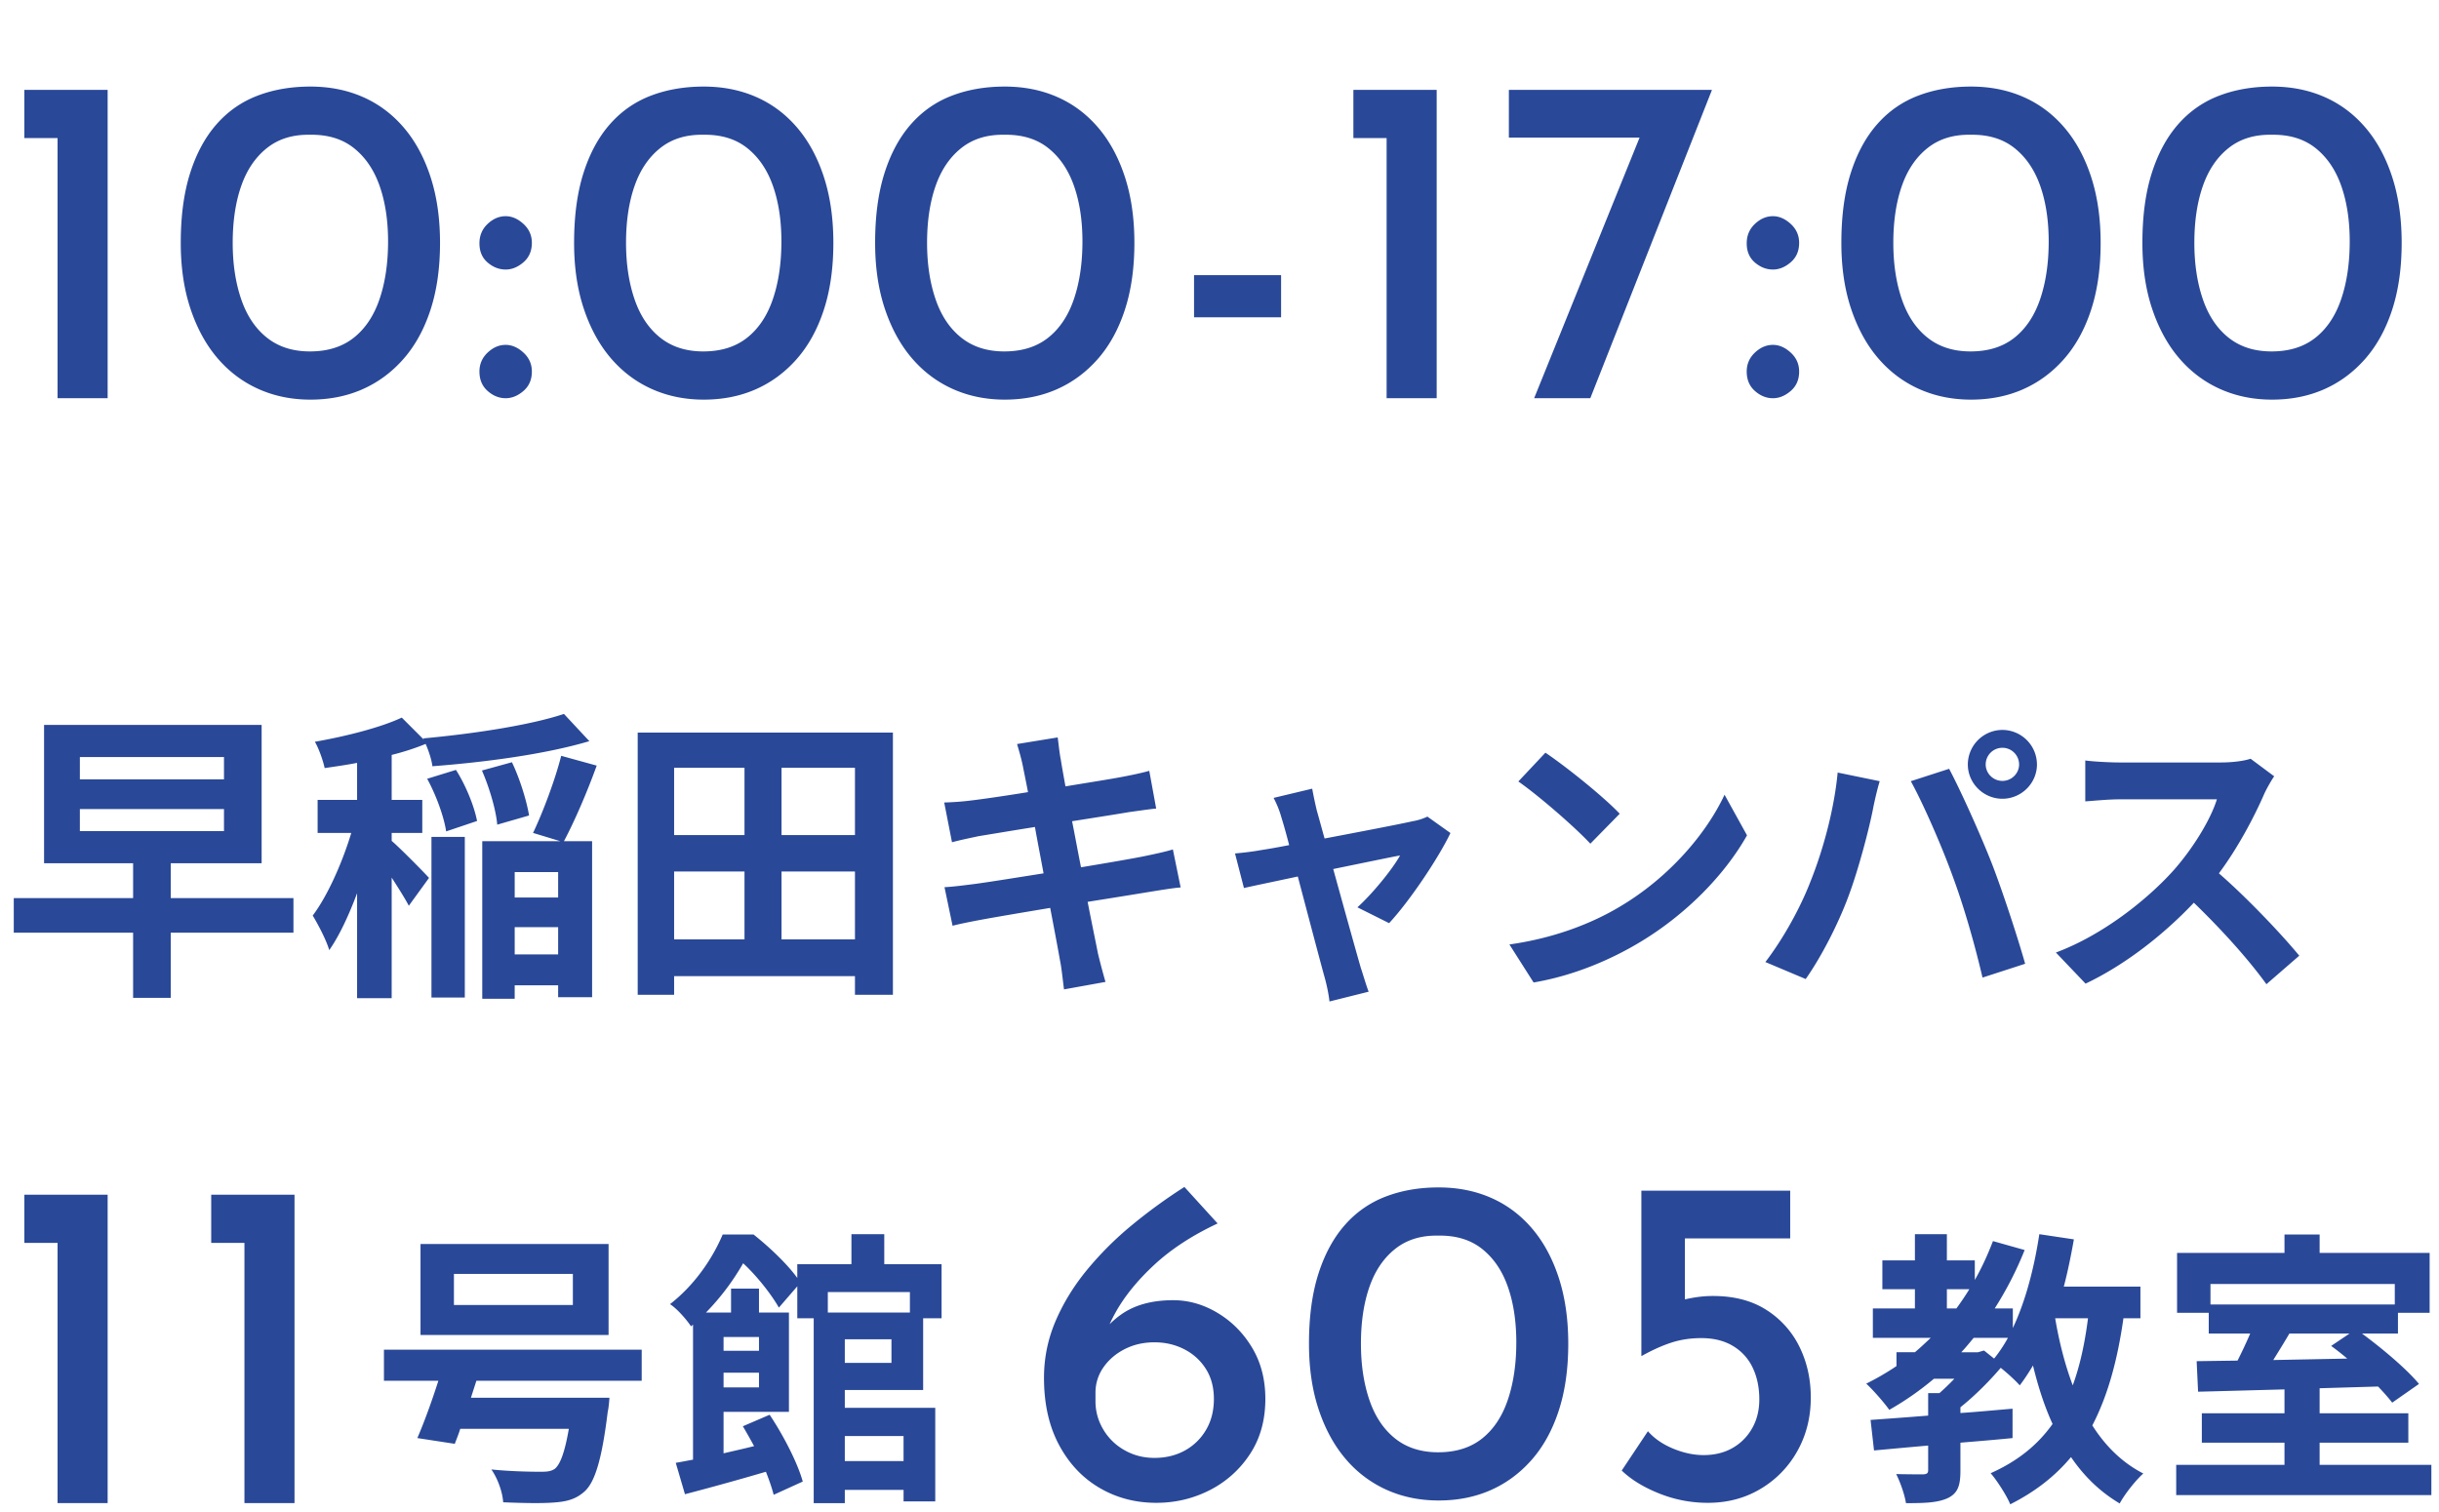 <svg width="271" height="168" xmlns="http://www.w3.org/2000/svg"><path d="M28.742 43.238q2.626 1.17 5.746 1.17 3.172 0 5.772-1.144t4.55-3.354q1.95-2.21 3.016-5.46t1.066-7.462q0-4.108-1.066-7.358t-2.99-5.486q-1.924-2.236-4.55-3.38Q37.66 9.62 34.488 9.62q-3.224 0-5.876 1.014t-4.55 3.172q-1.898 2.158-2.938 5.434-1.04 3.276-1.04 7.748 0 4.108 1.092 7.358t3.016 5.486q1.924 2.236 4.55 3.406zm43.704 0q2.626 1.17 5.746 1.17 3.172 0 5.772-1.144t4.55-3.354q1.95-2.21 3.016-5.46t1.066-7.462q0-4.108-1.066-7.358t-2.99-5.486q-1.924-2.236-4.55-3.38-2.626-1.144-5.798-1.144-3.224 0-5.876 1.014t-4.55 3.172q-1.898 2.158-2.938 5.434-1.04 3.276-1.04 7.748 0 4.108 1.092 7.358t3.016 5.486q1.924 2.236 4.55 3.406zM11.96 9.984H2.704v5.356h3.692v28.912h5.564V9.984zm27.364 27.534q-1.924 1.534-4.888 1.534-2.86 0-4.784-1.534t-2.86-4.29q-.936-2.756-.936-6.24 0-3.588.936-6.292.936-2.704 2.86-4.238 1.924-1.534 4.784-1.482 2.964-.052 4.888 1.482t2.86 4.212q.936 2.678.936 6.162 0 3.588-.936 6.37t-2.86 4.316zm43.704 0q-1.924 1.534-4.888 1.534-2.86 0-4.784-1.534t-2.86-4.29q-.936-2.756-.936-6.24 0-3.588.936-6.292.936-2.704 2.86-4.238 1.924-1.534 4.784-1.482 2.964-.052 4.888 1.482t2.86 4.212q.936 2.678.936 6.162 0 3.588-.936 6.37t-2.86 4.316zM53.272 27.04q0-1.3.91-2.158.91-.858 2.002-.858 1.04 0 1.976.858.936.858.936 2.106 0 1.352-.936 2.158-.936.806-1.976.806-1.092 0-2.002-.78-.91-.78-.91-2.132zm0 14.248q0-1.248.91-2.106.91-.858 2.002-.858 1.04 0 1.976.858.936.858.936 2.106 0 1.352-.936 2.158c-.624.537-1.283.806-1.976.806-.728 0-1.395-.269-2.002-.806q-.91-.806-.91-2.158zm52.622 1.95q2.626 1.17 5.746 1.17 3.172 0 5.772-1.144t4.55-3.354q1.95-2.21 3.016-5.46t1.066-7.462q0-4.108-1.066-7.358t-2.99-5.486q-1.924-2.236-4.55-3.38-2.626-1.144-5.798-1.144-3.224 0-5.876 1.014t-4.55 3.172q-1.898 2.158-2.938 5.434-1.04 3.276-1.04 7.748 0 4.108 1.092 7.358t3.016 5.486q1.924 2.236 4.55 3.406zm10.582-5.72q-1.924 1.534-4.888 1.534-2.86 0-4.784-1.534t-2.86-4.29q-.936-2.756-.936-6.24 0-3.588.936-6.292.936-2.704 2.86-4.238 1.924-1.534 4.784-1.482 2.964-.052 4.888 1.482t2.86 4.212q.936 2.678.936 6.162 0 3.588-.936 6.37t-2.86 4.316zm25.868-6.942h-9.672v4.68h9.672v-4.68zM219 44.408q-3.12 0-5.746-1.17-2.626-1.17-4.55-3.406t-3.016-5.486q-1.092-3.25-1.092-7.358 0-4.472 1.04-7.748t2.938-5.434q1.898-2.158 4.55-3.172Q215.776 9.62 219 9.62q3.172 0 5.798 1.144t4.55 3.38q1.924 2.236 2.99 5.486 1.066 3.25 1.066 7.358 0 4.212-1.066 7.462t-3.016 5.46q-1.95 2.21-4.55 3.354-2.6 1.144-5.772 1.144zm27.702-1.17q2.626 1.17 5.746 1.17 3.172 0 5.772-1.144t4.55-3.354q1.95-2.21 3.016-5.46t1.066-7.462q0-4.108-1.066-7.358t-2.99-5.486q-1.924-2.236-4.55-3.38-2.626-1.144-5.798-1.144-3.224 0-5.876 1.014t-4.55 3.172q-1.898 2.158-2.938 5.434-1.04 3.276-1.04 7.748 0 4.108 1.092 7.358t3.016 5.486q1.924 2.236 4.55 3.406zM150.376 9.984h9.256v34.268h-5.564V15.34h-3.692V9.984zm39.844 0L176.7 44.252h-6.24l11.717-28.964h-14.525V9.984h22.568zm28.728 29.068q2.964 0 4.888-1.534t2.86-4.316q.936-2.782.936-6.37 0-3.484-.936-6.162t-2.86-4.212q-1.924-1.534-4.888-1.482-2.86-.052-4.784 1.482t-2.86 4.238q-.936 2.704-.936 6.292 0 3.484.936 6.24.936 2.756 2.86 4.29 1.924 1.534 4.784 1.534zm38.336-1.534q-1.924 1.534-4.888 1.534-2.86 0-4.784-1.534t-2.86-4.29q-.936-2.756-.936-6.24 0-3.588.936-6.292.936-2.704 2.86-4.238 1.924-1.534 4.784-1.482 2.964-.052 4.888 1.482t2.86 4.212q.936 2.678.936 6.162 0 3.588-.936 6.37t-2.86 4.316zM194.99 24.882q-.91.858-.91 2.158 0 1.352.91 2.132t2.002.78q1.04 0 1.976-.806.936-.806.936-2.158 0-1.248-.936-2.106-.936-.858-1.976-.858-1.092 0-2.002.858zm0 14.3q-.91.858-.91 2.106 0 1.352.91 2.158c.607.537 1.274.806 2.002.806.693 0 1.352-.269 1.976-.806q.936-.806.936-2.158 0-1.248-.936-2.106-.936-.858-1.976-.858-1.092 0-2.002.858zm66.074 109.006l-2.048 1.376c.576.416 1.184.896 1.792 1.408l-8.224.16c.576-.928 1.216-1.952 1.792-2.944h6.688zm5.024-5.504v2.272h-20.48v-2.272h20.48zm-8.352 20.096v-2.464h9.856v-3.264h-9.856v-2.784l6.496-.192c.608.64 1.152 1.248 1.568 1.792l2.976-2.08c-1.344-1.632-4.032-3.904-6.336-5.6h4v-2.304h3.52v-6.656h-12.224v-2.048h-3.904v2.048h-11.936v6.656h3.52v2.304h4.608a51.416 51.416 0 01-1.408 3.008l-4.544.064.16 3.392c2.656-.064 6.016-.16 9.6-.256v2.656h-9.184v3.264h9.184v2.464H241.8v3.36h28.352v-3.36h-12.416zM232 146.492c-.352 2.784-.896 5.28-1.696 7.456-.864-2.304-1.504-4.8-1.952-7.456H232zm-12.224 3.776h-1.856c.48-.512.928-1.056 1.376-1.6h3.808a16.01 16.01 0 01-1.536 2.304l-1.12-.896-.672.192zm-3.456-7.008h2.496c-.448.736-.928 1.44-1.44 2.144h-1.056v-2.144zm21.504 3.232v-3.52h-8.512c.448-1.696.8-3.456 1.12-5.248l-3.84-.576c-.576 3.776-1.536 7.456-2.944 10.432v-2.176h-2.016c1.28-2.016 2.4-4.16 3.328-6.496l-3.52-.992c-.576 1.504-1.248 2.976-2.016 4.32v-2.176h-3.104v-2.912h-3.552v2.912h-3.616v3.2h3.616v2.144h-4.672v3.264h6.432c-.576.544-1.152 1.088-1.76 1.6h-2.048v1.536a28.796 28.796 0 01-3.36 1.952c.768.704 2.048 2.176 2.56 2.912a32.789 32.789 0 004.96-3.456h2.272a25.67 25.67 0 01-1.664 1.6h-1.248v2.496c-2.4.192-4.608.352-6.4.48l.384 3.392c1.76-.16 3.808-.352 6.016-.544v2.72c0 .352-.128.448-.544.48-.384 0-1.792 0-3.008-.032.448.896.928 2.24 1.088 3.232 1.984 0 3.456-.032 4.608-.544 1.152-.544 1.44-1.408 1.44-3.04v-3.136c1.92-.16 3.872-.32 5.792-.512v-3.264c-1.92.16-3.872.352-5.792.48v-.64c1.568-1.248 3.2-2.88 4.48-4.384.8.64 1.696 1.472 2.112 1.952.512-.672.992-1.408 1.472-2.208.576 2.368 1.28 4.544 2.176 6.496-1.664 2.336-3.872 4.128-6.88 5.472.704.8 1.824 2.56 2.176 3.456 2.784-1.408 4.992-3.136 6.752-5.248 1.44 2.112 3.2 3.84 5.408 5.152.576-1.056 1.76-2.56 2.624-3.328-2.368-1.216-4.224-3.072-5.664-5.344 1.696-3.264 2.784-7.168 3.456-11.904h1.888zM189.759 167a14.44 14.44 0 01-5.408-1.04c-1.733-.693-3.12-1.543-4.16-2.548l2.912-4.368c.694.797 1.621 1.439 2.782 1.924 1.162.485 2.297.728 3.406.728 1.214 0 2.28-.26 3.198-.78a5.741 5.741 0 002.184-2.184c.538-.936.806-2.011.806-3.224 0-1.317-.242-2.487-.728-3.51a5.553 5.553 0 00-2.184-2.418c-.97-.589-2.149-.884-3.536-.884-1.178 0-2.279.165-3.302.494-1.022.329-2.123.823-3.302 1.482h-.052v-18.356h16.536v5.304h-11.7v8.112l-.728-1.144c.59-.173 1.214-.312 1.872-.416a12.66 12.66 0 011.976-.156c2.358 0 4.342.52 5.954 1.56a10.091 10.091 0 013.666 4.108c.832 1.699 1.248 3.571 1.248 5.616 0 2.184-.494 4.16-1.482 5.928a11.197 11.197 0 01-4.082 4.212c-1.733 1.04-3.692 1.56-5.876 1.56zm-29.912-.26c-2.08 0-3.995-.39-5.746-1.17a12.84 12.84 0 01-4.55-3.406c-1.282-1.491-2.288-3.319-3.016-5.486-.728-2.167-1.092-4.619-1.092-7.358 0-2.981.347-5.564 1.04-7.748.694-2.184 1.673-3.995 2.938-5.434a11.403 11.403 0 014.55-3.172c1.768-.676 3.727-1.014 5.876-1.014 2.115 0 4.048.381 5.798 1.144 1.751.763 3.268 1.889 4.55 3.38 1.283 1.491 2.28 3.319 2.99 5.486.711 2.167 1.066 4.619 1.066 7.358 0 2.808-.355 5.295-1.066 7.462-.71 2.167-1.716 3.987-3.016 5.46-1.3 1.473-2.816 2.591-4.55 3.354-1.733.763-3.657 1.144-5.772 1.144zm-.052-5.356c1.976 0 3.606-.511 4.888-1.534 1.283-1.023 2.236-2.461 2.86-4.316.624-1.855.936-3.978.936-6.37 0-2.323-.312-4.377-.936-6.162-.624-1.785-1.577-3.189-2.86-4.212-1.282-1.023-2.912-1.517-4.888-1.482-1.906-.035-3.501.459-4.784 1.482-1.282 1.023-2.236 2.435-2.86 4.238-.624 1.803-.936 3.9-.936 6.292 0 2.323.312 4.403.936 6.24.624 1.837 1.578 3.267 2.86 4.29 1.283 1.023 2.878 1.534 4.784 1.534zM128.479 167c-2.322 0-4.428-.555-6.317-1.664-1.89-1.109-3.389-2.704-4.498-4.784-1.11-2.08-1.664-4.559-1.664-7.436 0-2.219.433-4.333 1.3-6.344.866-2.011 2.036-3.909 3.51-5.694a36.506 36.506 0 014.992-4.966 59.482 59.482 0 015.798-4.212l3.691 4.056c-2.808 1.317-5.148 2.843-7.019 4.576-1.872 1.733-3.311 3.501-4.316 5.304-1.006 1.803-1.578 3.501-1.716 5.096l-1.404-.208c.935-1.976 2.157-3.51 3.666-4.602 1.508-1.092 3.458-1.638 5.85-1.638 1.733 0 3.388.477 4.965 1.43 1.578.953 2.852 2.245 3.822 3.874.971 1.629 1.456 3.519 1.456 5.668 0 2.357-.572 4.403-1.715 6.136a11.57 11.57 0 01-4.472 4.004c-1.838.936-3.814 1.404-5.929 1.404zm-.207-4.992c1.248 0 2.366-.269 3.354-.806a6.122 6.122 0 002.366-2.288c.589-.988.884-2.141.884-3.458 0-1.283-.295-2.392-.884-3.328a6.067 6.067 0 00-2.392-2.184c-1.006-.52-2.115-.78-3.328-.78-1.214 0-2.314.251-3.302.754s-1.777 1.179-2.366 2.028a4.854 4.854 0 00-.884 2.834v.936c0 1.109.286 2.149.858 3.12a6.312 6.312 0 002.366 2.314c1.005.572 2.114.858 3.328.858zm-27.876-2.428v2.784h-6.528v-2.784h6.528zm.704-16v2.272h-9.12v-2.272h9.12zm-2.048 7.872h-5.184v-2.624h5.184v2.624zm-14.72-2.88v1.536h-3.936v-1.536h3.936zm-3.936 5.6v-1.632h3.936v1.632h-3.936zm22.176.288v-7.968h2.048v-6.016h-6.368v-3.328h-3.648v3.328h-6.016v1.536c-1.152-1.6-3.168-3.488-4.864-4.832H80.3c-1.056 2.496-2.976 5.504-5.856 7.744.768.48 1.856 1.728 2.336 2.464l.224-.192v15.008c-.704.128-1.344.256-1.92.352l1.024 3.488a312.674 312.674 0 008.992-2.496c.384.96.672 1.824.864 2.56l3.232-1.472c-.576-2.08-2.144-5.12-3.68-7.424l-2.976 1.28c.416.704.832 1.44 1.248 2.208-1.152.288-2.304.544-3.392.8v-4.608h7.264v-11.04h-3.328v-2.656h-3.104v2.656h-2.784a26.972 26.972 0 004.128-5.472c1.568 1.44 3.2 3.552 3.968 4.928l2.048-2.368v3.552h1.824v20.544h3.456v-1.472h6.528v1.28h3.52v-10.4H93.868v-1.984h8.704zm-38.92-9.44H50.436v-3.456h13.216v3.456zm3.968-6.784H46.724v10.112H67.62v-10.112zm3.68 15.2v-3.456H42.66v3.456h6.048c-.736 2.304-1.6 4.672-2.336 6.368l4.16.64c.192-.512.416-1.056.608-1.664h12.064c-.448 2.592-.96 3.968-1.568 4.448-.448.288-.864.32-1.6.32-.96 0-3.296-.032-5.44-.256.736 1.056 1.248 2.56 1.312 3.648 2.24.096 4.32.128 5.536.032 1.504-.096 2.528-.352 3.52-1.248 1.152-1.056 1.92-3.584 2.56-8.832.128-.512.192-1.568.192-1.568H52.324l.608-1.888H71.3zm-47.832-20.674h9.256v34.268H27.16v-28.912h-3.692v-5.356zm-20.764 0h9.256v34.268H6.396v-28.912H2.704v-5.356zM43.52 92.56h3.4v-3.673h-3.4V83.89q2.04-.51 3.774-1.224c.34.782.68 1.802.748 2.482 5.814-.442 12.546-1.326 17.442-2.788l-2.822-3.026c-3.774 1.258-10.064 2.21-15.64 2.72l.102.17-2.482-2.482c-2.312 1.088-6.154 2.074-9.656 2.686.442.748.918 2.108 1.088 2.924 1.156-.17 2.38-.34 3.604-.578v4.114h-4.386v3.672h3.74c-.986 3.264-2.618 6.97-4.284 9.18.612 1.02 1.496 2.686 1.836 3.842 1.122-1.598 2.176-3.876 3.094-6.324v11.662h3.842V97.523c.748 1.156 1.496 2.346 1.904 3.128l2.244-3.094c-.612-.68-3.23-3.332-4.148-4.114v-.884zM32.606 99.8H18.972v-3.876H29.07V80.557H4.896v15.368h9.894v3.876H1.53v3.842h13.26v7.242h4.182v-7.242h13.634v-3.842zm38.25 10.744V81.407h28.356v29.138h-4.216v-2.074H74.902v2.074h-4.046zm-8.5-26.554c-.68 2.686-2.04 6.29-3.128 8.568l3.026.918h-8.67v17.51h3.604v-1.496h4.828v1.326h3.774v-17.34h-3.128c1.122-2.108 2.55-5.372 3.638-8.398l-3.944-1.088zm-53.482.136h16.014v2.482H8.874v-2.482zm49.912 6.494c-.272-1.632-1.02-4.08-1.904-5.916l-3.332.918c.816 1.87 1.564 4.386 1.7 6.018l3.536-1.02zm23.936 2.176v-7.48h-7.82v7.48h7.82zm4.114 0h8.16v-7.48h-8.16v7.48zM47.464 86.54c.986 1.802 1.87 4.216 2.108 5.848l3.434-1.156c-.306-1.632-1.258-3.978-2.346-5.678l-3.196.986zm-38.59 3.366h16.014v2.448H8.874v-2.448zM47.94 110.85h3.706V93H47.94v17.85zm34.782-14.008h-7.82v7.548h7.82v-7.548zm4.114 0v7.548h8.16v-7.548h-8.16zm-24.82.068v2.822h-4.828V96.91h4.828zm-4.828 9.146v-3.026h4.828v3.026h-4.828zm161.46-21.103c0 2.08 1.728 3.808 3.84 3.808s3.84-1.728 3.84-3.808a3.851 3.851 0 00-3.84-3.84 3.851 3.851 0 00-3.84 3.84zm-105 .16c.096.512.32 1.568.576 2.912-2.752.448-5.216.8-6.336.928-.992.128-1.952.192-2.976.224l.864 4.416c1.088-.288 1.92-.448 2.944-.672.992-.16 3.456-.576 6.272-1.024.288 1.632.64 3.424.96 5.152-3.232.512-6.208.992-7.68 1.184-1.024.128-2.464.32-3.328.352l.896 4.288c.736-.192 1.824-.416 3.2-.672 1.376-.256 4.384-.768 7.648-1.312.512 2.688.928 4.896 1.088 5.824.192.928.288 2.048.448 3.232l4.608-.832a77.19 77.19 0 01-.832-3.136c-.192-.992-.64-3.136-1.152-5.76 2.816-.448 5.408-.864 6.944-1.12 1.216-.192 2.528-.416 3.392-.48l-.864-4.224c-.832.256-2.016.512-3.264.768-1.44.288-4.064.736-6.944 1.216-.352-1.76-.672-3.52-.992-5.12 2.656-.416 5.088-.8 6.4-1.024.96-.128 2.24-.32 2.944-.384l-.768-4.192c-.768.224-1.984.48-3.008.672-1.152.224-3.584.608-6.304 1.056-.256-1.44-.448-2.496-.512-2.944-.16-.768-.256-1.856-.352-2.496l-4.512.736c.224.768.448 1.504.64 2.432zm106.984-.16c0-1.024.832-1.856 1.856-1.856s1.856.832 1.856 1.856c0 .992-.832 1.824-1.856 1.824s-1.856-.832-1.856-1.824zm-51.928 1.888l3.008-3.2c2.24 1.504 6.4 4.832 8.256 6.784l-3.264 3.328c-1.664-1.792-5.664-5.28-8-6.912zm81.36-2.528l2.624 1.952c-.256.352-.832 1.344-1.12 1.984-1.088 2.496-2.88 5.92-5.024 8.8 3.168 2.752 7.04 6.848 8.928 9.152l-3.648 3.168c-2.08-2.88-5.056-6.144-8.064-9.056-3.392 3.584-7.648 6.912-12.032 8.992l-3.296-3.456c5.152-1.92 10.112-5.824 13.12-9.184 2.112-2.4 4.064-5.568 4.768-7.84h-10.848c-1.344 0-3.104.192-3.776.224v-4.544c.864.128 2.816.224 3.776.224h11.296c1.376 0 2.656-.192 3.296-.416zm-33.112 13.024c1.28 3.456 2.432 7.488 3.328 11.296l4.736-1.536c-.896-3.168-2.592-8.288-3.712-11.168-1.216-3.104-3.424-8.032-4.736-10.496l-4.256 1.376c1.344 2.432 3.424 7.168 4.64 10.528zm-15.808.672c-1.088 2.816-2.976 6.272-4.992 8.896l4.48 1.888c1.696-2.4 3.584-6.048 4.736-9.152 1.12-2.976 2.272-7.392 2.72-9.632.128-.704.48-2.272.768-3.2l-4.672-.96c-.384 4.064-1.6 8.576-3.04 12.16zM145.8 87.641l-4.288 1.024c.352.672.672 1.44.896 2.272.224.704.512 1.728.832 2.976-1.472.288-2.624.48-3.072.544-1.056.192-1.92.288-2.944.384l.992 3.84c.96-.224 3.296-.704 5.984-1.28 1.152 4.352 2.464 9.344 2.944 11.072.256.896.48 1.952.576 2.816l4.352-1.088c-.256-.64-.672-2.08-.864-2.624-.48-1.664-1.856-6.592-3.072-11.008 3.456-.704 6.656-1.376 7.424-1.504-.864 1.568-3.104 4.288-4.736 5.76l3.52 1.76c2.24-2.4 5.472-7.2 6.816-10.016l-2.56-1.824a6.1 6.1 0 01-1.632.512c-1.248.288-5.728 1.152-9.792 1.92-.352-1.248-.64-2.336-.864-3.104a48.007 48.007 0 01-.512-2.432zm24.6 21.536l-2.688-4.224c4.992-.704 9.152-2.336 12.256-4.192 5.472-3.232 9.632-8.128 11.648-12.448l2.496 4.512c-2.432 4.32-6.688 8.736-11.84 11.84-3.232 1.952-7.36 3.744-11.872 4.512z" fill="#294898"/></svg>